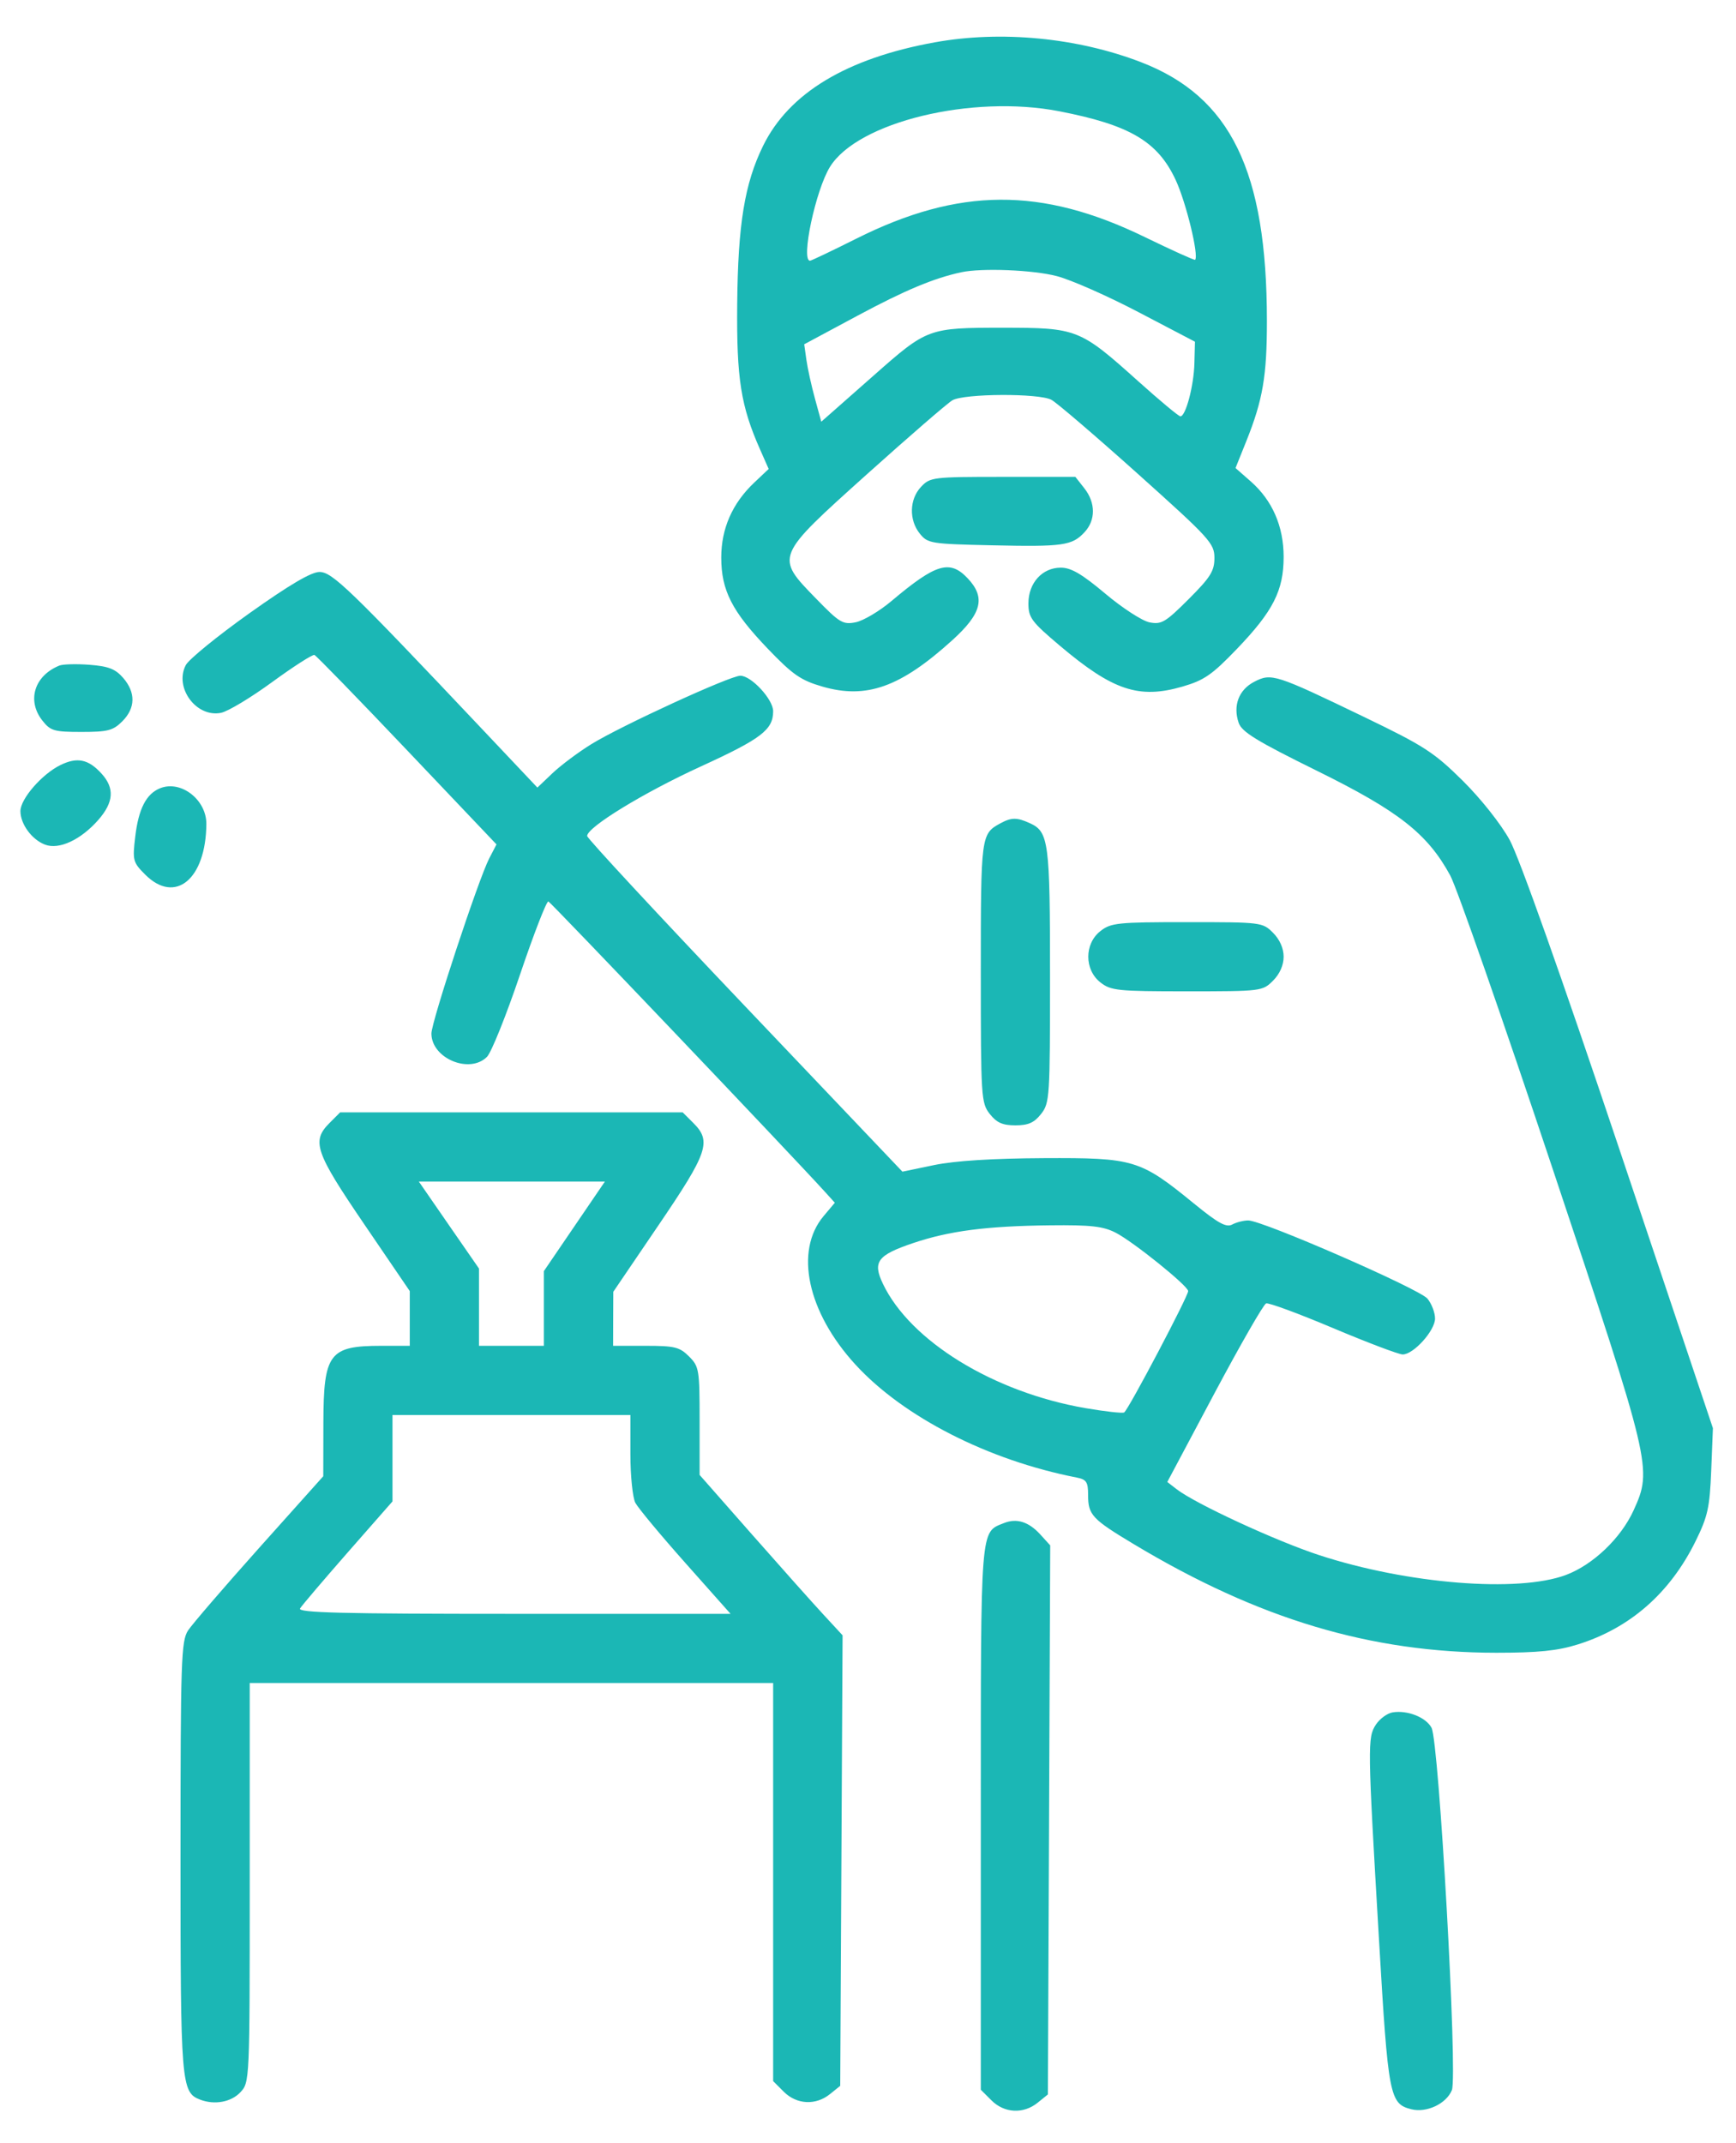 <svg width="47" height="58" viewBox="0 0 47 58" fill="none" xmlns="http://www.w3.org/2000/svg">
<path fill-rule="evenodd" clip-rule="evenodd" d="M25.306 1.146C22.92 1.578 21.36 2.519 20.66 3.946C20.159 4.967 19.979 6.071 19.959 8.226C19.94 10.253 20.056 10.987 20.581 12.172L20.811 12.692L20.419 13.062C19.827 13.623 19.527 14.304 19.527 15.088C19.527 15.98 19.817 16.546 20.792 17.562C21.464 18.262 21.681 18.412 22.263 18.581C23.456 18.928 24.377 18.599 25.783 17.326C26.581 16.603 26.689 16.173 26.202 15.655C25.717 15.139 25.343 15.249 24.141 16.262C23.813 16.539 23.374 16.8 23.167 16.841C22.822 16.91 22.733 16.858 22.096 16.203C20.981 15.058 20.973 15.08 23.471 12.835C24.61 11.813 25.651 10.912 25.784 10.834C26.1 10.649 28.125 10.639 28.465 10.82C28.606 10.895 29.657 11.795 30.8 12.819C32.757 14.573 32.879 14.707 32.879 15.1C32.879 15.454 32.773 15.624 32.18 16.216C31.553 16.843 31.443 16.907 31.121 16.843C30.924 16.804 30.385 16.455 29.925 16.067C29.29 15.534 28.999 15.363 28.72 15.363C28.218 15.363 27.843 15.777 27.843 16.33C27.843 16.715 27.925 16.826 28.692 17.474C30.13 18.689 30.835 18.924 32.013 18.582C32.6 18.412 32.815 18.263 33.488 17.562C34.469 16.54 34.753 15.981 34.753 15.071C34.753 14.243 34.446 13.54 33.859 13.026L33.45 12.667L33.745 11.933C34.19 10.822 34.301 10.169 34.3 8.681C34.298 4.63 33.318 2.618 30.892 1.683C29.168 1.019 27.102 0.82 25.306 1.146ZM28.681 3.012C30.59 3.383 31.345 3.829 31.83 4.871C32.111 5.474 32.462 6.917 32.356 7.031C32.339 7.049 31.725 6.771 30.992 6.415C28.194 5.054 25.958 5.068 23.175 6.463C22.524 6.789 21.963 7.056 21.93 7.056C21.676 7.056 22.082 5.143 22.47 4.517C23.222 3.301 26.316 2.551 28.681 3.012ZM28.609 7.472C28.993 7.571 29.992 8.012 30.829 8.451L32.352 9.248L32.337 9.833C32.321 10.44 32.102 11.268 31.958 11.268C31.912 11.268 31.402 10.844 30.825 10.326C29.231 8.896 29.166 8.87 27.14 8.87C25.142 8.87 25.103 8.884 23.685 10.135C23.169 10.589 22.633 11.063 22.492 11.187L22.235 11.413L22.063 10.785C21.968 10.439 21.864 9.968 21.832 9.737L21.773 9.318L23.218 8.543C24.503 7.854 25.283 7.528 26.027 7.368C26.581 7.249 27.964 7.304 28.609 7.472ZM24.935 13.177C24.619 13.514 24.605 14.074 24.904 14.444C25.118 14.708 25.203 14.722 26.852 14.758C28.783 14.801 29.024 14.767 29.362 14.404C29.667 14.077 29.665 13.606 29.357 13.215L29.114 12.906H27.152C25.252 12.906 25.181 12.915 24.935 13.177ZM6.751 16.598C5.887 17.213 5.112 17.844 5.03 18C4.711 18.609 5.314 19.426 5.983 19.292C6.17 19.255 6.795 18.879 7.372 18.457C7.949 18.036 8.463 17.707 8.513 17.726C8.564 17.746 9.693 18.907 11.023 20.307L13.442 22.853L13.245 23.232C12.956 23.791 11.68 27.654 11.68 27.971C11.68 28.643 12.711 29.075 13.184 28.603C13.303 28.484 13.705 27.482 14.079 26.376C14.453 25.269 14.799 24.379 14.847 24.397C14.919 24.425 21.358 31.182 22.324 32.244L22.602 32.551L22.299 32.911C21.503 33.856 21.857 35.509 23.159 36.93C24.46 38.35 26.753 39.52 29.149 39.988C29.414 40.04 29.459 40.108 29.459 40.462C29.459 40.999 29.565 41.113 30.699 41.793C34.078 43.821 37.111 44.728 40.511 44.73C41.638 44.73 42.165 44.677 42.707 44.508C44.129 44.066 45.212 43.119 45.907 41.708C46.235 41.042 46.289 40.801 46.329 39.799L46.375 38.652L43.833 31.074C42.263 26.393 41.13 23.204 40.873 22.734C40.631 22.294 40.092 21.615 39.596 21.124C38.825 20.362 38.552 20.185 36.95 19.413C34.525 18.244 34.422 18.211 33.958 18.451C33.538 18.668 33.376 19.096 33.535 19.562C33.621 19.81 34.02 20.055 35.657 20.862C37.87 21.953 38.648 22.564 39.264 23.695C39.438 24.014 40.681 27.574 42.027 31.606C44.715 39.657 44.737 39.75 44.231 40.869C43.889 41.625 43.132 42.349 42.395 42.625C41.099 43.109 38.109 42.869 35.721 42.09C34.551 41.708 32.376 40.703 31.86 40.307L31.603 40.108L32.878 37.712C33.58 36.395 34.21 35.297 34.279 35.275C34.348 35.251 35.165 35.553 36.094 35.945C37.024 36.337 37.871 36.657 37.976 36.657C38.27 36.657 38.852 36.011 38.852 35.684C38.852 35.526 38.76 35.284 38.647 35.147C38.43 34.884 34.181 33.03 33.794 33.03C33.669 33.03 33.474 33.08 33.361 33.14C33.198 33.227 32.982 33.108 32.327 32.574C30.865 31.381 30.704 31.332 28.253 31.344C26.863 31.351 25.852 31.416 25.288 31.532L24.432 31.71L20.164 27.224C17.817 24.757 15.896 22.688 15.896 22.625C15.896 22.387 17.427 21.451 18.979 20.741C20.614 19.993 20.932 19.749 20.932 19.248C20.932 18.927 20.341 18.288 20.043 18.288C19.766 18.288 16.815 19.643 16.013 20.138C15.659 20.356 15.185 20.711 14.959 20.925L14.549 21.315L13.036 19.714C9.461 15.931 8.994 15.48 8.65 15.48C8.425 15.48 7.835 15.828 6.751 16.598ZM1.607 18.013C0.929 18.288 0.721 18.96 1.147 19.501C1.368 19.781 1.464 19.809 2.207 19.809C2.918 19.809 3.061 19.772 3.311 19.522C3.669 19.164 3.678 18.744 3.335 18.347C3.125 18.105 2.939 18.032 2.427 17.992C2.073 17.965 1.704 17.974 1.607 18.013ZM1.635 20.706C1.135 20.951 0.553 21.621 0.553 21.952C0.553 22.303 0.862 22.724 1.219 22.859C1.599 23.004 2.185 22.731 2.661 22.191C3.08 21.713 3.107 21.33 2.749 20.937C2.393 20.545 2.09 20.483 1.635 20.706ZM4.337 21.332C3.959 21.483 3.75 21.889 3.661 22.647C3.585 23.287 3.599 23.338 3.932 23.671C4.744 24.482 5.575 23.795 5.587 22.302C5.591 21.644 4.901 21.108 4.337 21.332ZM27.081 22.284C26.56 22.569 26.554 22.613 26.554 26.309C26.554 29.704 26.564 29.852 26.797 30.148C26.984 30.386 27.143 30.456 27.491 30.456C27.84 30.456 27.998 30.386 28.186 30.148C28.419 29.852 28.428 29.702 28.428 26.409C28.428 22.777 28.393 22.512 27.883 22.279C27.532 22.119 27.382 22.12 27.081 22.284ZM29.791 25.2C29.355 25.542 29.355 26.244 29.791 26.587C30.076 26.811 30.253 26.829 32.139 26.829C34.148 26.829 34.182 26.825 34.465 26.542C34.647 26.361 34.753 26.121 34.753 25.893C34.753 25.665 34.647 25.425 34.465 25.244C34.182 24.961 34.148 24.957 32.139 24.957C30.253 24.957 30.076 24.975 29.791 25.2ZM8.922 30.392C8.429 30.885 8.529 31.177 9.865 33.138L11.094 34.942V35.683V36.423H10.325C8.913 36.423 8.76 36.626 8.755 38.51L8.752 39.953L7.024 41.883C6.074 42.946 5.205 43.955 5.092 44.126C4.905 44.412 4.888 44.919 4.887 50.264C4.887 56.407 4.905 56.628 5.419 56.825C5.808 56.974 6.256 56.892 6.506 56.627C6.76 56.357 6.761 56.34 6.761 50.953V45.549H13.847H20.932V50.936V56.323L21.22 56.611C21.569 56.959 22.086 56.986 22.471 56.674L22.748 56.451L22.78 50.355L22.812 44.258L22.3 43.704C22.018 43.4 21.147 42.423 20.364 41.534L18.941 39.917V38.457C18.941 37.063 18.928 36.984 18.654 36.71C18.399 36.456 18.265 36.423 17.483 36.423H16.599L16.601 35.692L16.604 34.961L17.831 33.155C19.168 31.188 19.27 30.89 18.771 30.392L18.483 30.105H13.847H9.209L8.922 30.392ZM15.551 33.189L14.725 34.401V35.412V36.423H13.847H12.968V35.377V34.332L12.153 33.155L11.339 31.977H13.858H16.377L15.551 33.189ZM30.202 33.36C30.674 33.6 32.156 34.792 32.168 34.941C32.178 35.065 30.548 38.157 30.436 38.226C30.391 38.254 29.917 38.201 29.383 38.109C26.895 37.678 24.645 36.296 23.904 34.745C23.62 34.15 23.754 33.97 24.718 33.644C25.7 33.312 26.713 33.181 28.433 33.162C29.528 33.15 29.863 33.187 30.202 33.36ZM17.067 39.356C17.067 39.939 17.128 40.531 17.201 40.672C17.275 40.812 17.885 41.546 18.557 42.302L19.779 43.677H13.907C9.24 43.677 8.053 43.647 8.124 43.531C8.173 43.45 8.756 42.766 9.419 42.009L10.626 40.634V39.464V38.295H13.847H17.067V39.356ZM27.182 41.22C26.535 41.478 26.554 41.236 26.554 49.207V56.557L26.842 56.844C27.191 57.193 27.708 57.219 28.093 56.908L28.37 56.684L28.402 49.254L28.433 41.824L28.167 41.531C27.852 41.185 27.527 41.082 27.182 41.22ZM37.707 46.343C37.561 46.366 37.356 46.515 37.251 46.674C37.021 47.025 37.024 47.222 37.335 52.505C37.584 56.745 37.62 56.937 38.212 57.085C38.625 57.188 39.161 56.934 39.308 56.566C39.467 56.169 38.959 47.137 38.757 46.76C38.606 46.477 38.106 46.279 37.707 46.343Z" fill="#1BB7B5"/>
</svg>
